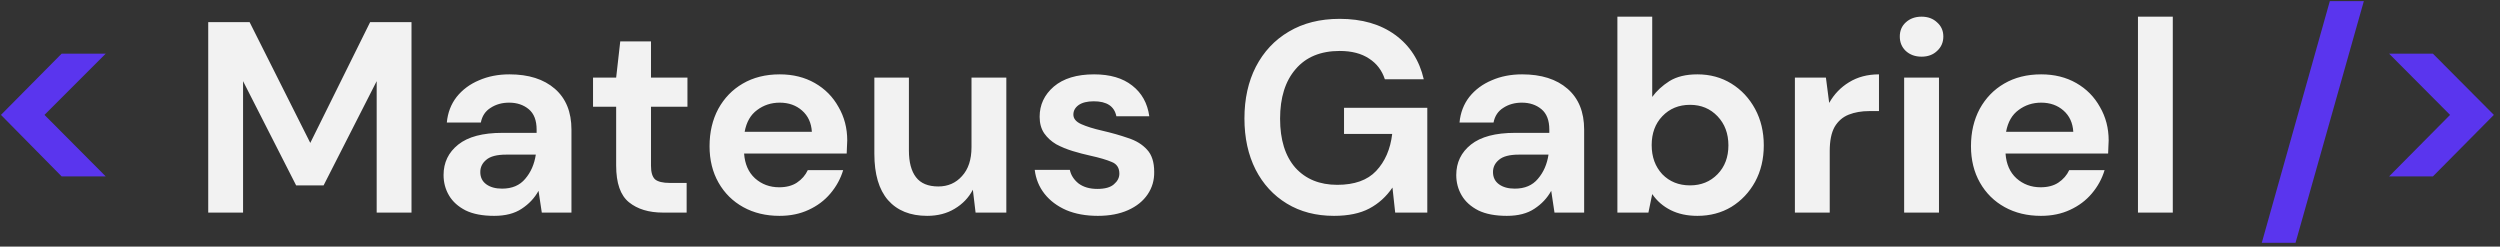 <svg width="294" height="29" viewBox="0 0 294 29" fill="none" xmlns="http://www.w3.org/2000/svg">
<rect x="0" y="0" width="294" height="29" fill="#333333" stroke="none"/>
<path d="M7.248 20.744L0.112 13.512L7.248 6.312H12.432L5.232 13.512L12.432 20.744H7.248ZM265.986 28.552L273.986 0.136H277.986L269.954 28.552H265.986ZM280.959 20.744L288.127 13.512L280.959 6.312H286.111L293.279 13.512L286.111 20.744H280.959Z" fill="#5A35EE"/>
<path d="M24.488 25V2.6H29.352L36.489 16.808L43.529 2.6H48.392V25H44.297V9.544L38.056 21.8H34.825L28.584 9.544V25H24.488ZM58.114 25.384C56.749 25.384 55.629 25.171 54.755 24.744C53.88 24.296 53.229 23.709 52.803 22.984C52.376 22.259 52.163 21.459 52.163 20.584C52.163 19.112 52.739 17.917 53.891 17C55.042 16.083 56.77 15.624 59.075 15.624H63.106V15.24C63.106 14.152 62.797 13.352 62.178 12.84C61.56 12.328 60.792 12.072 59.874 12.072C59.042 12.072 58.317 12.275 57.699 12.68C57.08 13.064 56.696 13.64 56.547 14.408H52.547C52.653 13.256 53.037 12.253 53.699 11.4C54.381 10.547 55.256 9.896 56.322 9.448C57.389 8.979 58.584 8.744 59.907 8.744C62.168 8.744 63.949 9.309 65.251 10.44C66.552 11.571 67.203 13.171 67.203 15.24V25H63.715L63.331 22.44C62.861 23.293 62.2 23.997 61.346 24.552C60.514 25.107 59.437 25.384 58.114 25.384ZM59.042 22.184C60.216 22.184 61.123 21.8 61.763 21.032C62.424 20.264 62.84 19.315 63.011 18.184H59.523C58.434 18.184 57.656 18.387 57.187 18.792C56.717 19.176 56.483 19.656 56.483 20.232C56.483 20.851 56.717 21.331 57.187 21.672C57.656 22.013 58.275 22.184 59.042 22.184ZM77.965 25C76.3 25 74.967 24.595 73.965 23.784C72.962 22.973 72.46 21.533 72.46 19.464V12.552H69.74V9.128H72.46L72.941 4.872H76.556V9.128H80.844V12.552H76.556V19.496C76.556 20.264 76.716 20.797 77.037 21.096C77.378 21.373 77.954 21.512 78.764 21.512H80.749V25H77.965ZM91.667 25.384C90.067 25.384 88.648 25.043 87.411 24.36C86.174 23.677 85.203 22.717 84.499 21.48C83.795 20.243 83.443 18.813 83.443 17.192C83.443 15.549 83.784 14.088 84.467 12.808C85.171 11.528 86.131 10.536 87.347 9.832C88.584 9.107 90.035 8.744 91.699 8.744C93.256 8.744 94.632 9.085 95.827 9.768C97.022 10.451 97.95 11.389 98.611 12.584C99.294 13.757 99.635 15.069 99.635 16.52C99.635 16.755 99.624 17 99.603 17.256C99.603 17.512 99.592 17.779 99.571 18.056H87.507C87.592 19.293 88.019 20.264 88.787 20.968C89.576 21.672 90.526 22.024 91.635 22.024C92.467 22.024 93.16 21.843 93.715 21.48C94.291 21.096 94.718 20.605 94.995 20.008H99.155C98.856 21.011 98.355 21.928 97.651 22.76C96.968 23.571 96.115 24.211 95.091 24.68C94.088 25.149 92.947 25.384 91.667 25.384ZM91.699 12.072C90.696 12.072 89.811 12.36 89.043 12.936C88.275 13.491 87.784 14.344 87.571 15.496H95.475C95.411 14.451 95.027 13.619 94.323 13C93.619 12.381 92.744 12.072 91.699 12.072ZM109.032 25.384C107.048 25.384 105.512 24.765 104.424 23.528C103.357 22.291 102.824 20.477 102.824 18.088V9.128H106.888V17.704C106.888 19.069 107.165 20.115 107.72 20.84C108.275 21.565 109.149 21.928 110.344 21.928C111.475 21.928 112.403 21.523 113.128 20.712C113.875 19.901 114.248 18.771 114.248 17.32V9.128H118.344V25H114.728L114.408 22.312C113.917 23.251 113.203 23.997 112.264 24.552C111.347 25.107 110.269 25.384 109.032 25.384ZM129.109 25.384C127.701 25.384 126.463 25.16 125.397 24.712C124.33 24.243 123.477 23.603 122.837 22.792C122.197 21.981 121.813 21.043 121.685 19.976H125.813C125.941 20.595 126.282 21.128 126.837 21.576C127.413 22.003 128.149 22.216 129.045 22.216C129.941 22.216 130.591 22.035 130.997 21.672C131.423 21.309 131.637 20.893 131.637 20.424C131.637 19.741 131.338 19.283 130.741 19.048C130.143 18.792 129.311 18.547 128.245 18.312C127.562 18.163 126.869 17.981 126.165 17.768C125.461 17.555 124.81 17.288 124.213 16.968C123.637 16.627 123.167 16.2 122.805 15.688C122.442 15.155 122.261 14.504 122.261 13.736C122.261 12.328 122.815 11.144 123.925 10.184C125.055 9.224 126.634 8.744 128.661 8.744C130.538 8.744 132.031 9.181 133.141 10.056C134.271 10.931 134.943 12.136 135.157 13.672H131.285C131.05 12.499 130.165 11.912 128.629 11.912C127.861 11.912 127.263 12.061 126.837 12.36C126.431 12.659 126.229 13.032 126.229 13.48C126.229 13.949 126.538 14.323 127.157 14.6C127.775 14.877 128.597 15.133 129.621 15.368C130.73 15.624 131.743 15.912 132.661 16.232C133.599 16.531 134.346 16.989 134.901 17.608C135.455 18.205 135.733 19.069 135.733 20.2C135.754 21.181 135.498 22.067 134.965 22.856C134.431 23.645 133.663 24.264 132.661 24.712C131.658 25.16 130.474 25.384 129.109 25.384ZM156.874 25.384C154.762 25.384 152.917 24.904 151.338 23.944C149.76 22.984 148.533 21.651 147.658 19.944C146.784 18.216 146.346 16.211 146.346 13.928C146.346 11.624 146.794 9.597 147.69 7.848C148.608 6.077 149.898 4.701 151.562 3.72C153.248 2.717 155.242 2.216 157.546 2.216C160.17 2.216 162.346 2.845 164.074 4.104C165.802 5.363 166.922 7.101 167.434 9.32H162.858C162.517 8.275 161.898 7.464 161.002 6.888C160.106 6.291 158.954 5.992 157.546 5.992C155.306 5.992 153.578 6.707 152.362 8.136C151.146 9.544 150.538 11.485 150.538 13.96C150.538 16.435 151.136 18.355 152.33 19.72C153.546 21.064 155.189 21.736 157.258 21.736C159.285 21.736 160.81 21.192 161.834 20.104C162.88 18.995 163.509 17.544 163.722 15.752H158.058V12.68H167.85V25H164.074L163.754 22.056C163.029 23.123 162.122 23.944 161.034 24.52C159.946 25.096 158.56 25.384 156.874 25.384ZM177.208 25.384C175.843 25.384 174.723 25.171 173.848 24.744C172.974 24.296 172.323 23.709 171.896 22.984C171.47 22.259 171.256 21.459 171.256 20.584C171.256 19.112 171.832 17.917 172.984 17C174.136 16.083 175.864 15.624 178.168 15.624H182.2V15.24C182.2 14.152 181.891 13.352 181.272 12.84C180.654 12.328 179.886 12.072 178.968 12.072C178.136 12.072 177.411 12.275 176.792 12.68C176.174 13.064 175.79 13.64 175.64 14.408H171.64C171.747 13.256 172.131 12.253 172.792 11.4C173.475 10.547 174.35 9.896 175.416 9.448C176.483 8.979 177.678 8.744 179 8.744C181.262 8.744 183.043 9.309 184.344 10.44C185.646 11.571 186.296 13.171 186.296 15.24V25H182.808L182.424 22.44C181.955 23.293 181.294 23.997 180.44 24.552C179.608 25.107 178.531 25.384 177.208 25.384ZM178.136 22.184C179.31 22.184 180.216 21.8 180.856 21.032C181.518 20.264 181.934 19.315 182.104 18.184H178.616C177.528 18.184 176.75 18.387 176.28 18.792C175.811 19.176 175.576 19.656 175.576 20.232C175.576 20.851 175.811 21.331 176.28 21.672C176.75 22.013 177.368 22.184 178.136 22.184ZM199.613 25.384C198.418 25.384 197.373 25.16 196.477 24.712C195.581 24.264 194.856 23.635 194.301 22.824L193.853 25H190.205V1.96H194.301V11.4C194.813 10.696 195.485 10.077 196.317 9.544C197.17 9.011 198.269 8.744 199.613 8.744C201.106 8.744 202.44 9.107 203.613 9.832C204.786 10.557 205.714 11.549 206.397 12.808C207.08 14.067 207.421 15.496 207.421 17.096C207.421 18.696 207.08 20.125 206.397 21.384C205.714 22.621 204.786 23.603 203.613 24.328C202.44 25.032 201.106 25.384 199.613 25.384ZM198.749 21.8C200.05 21.8 201.128 21.363 201.981 20.488C202.834 19.613 203.261 18.483 203.261 17.096C203.261 15.709 202.834 14.568 201.981 13.672C201.128 12.776 200.05 12.328 198.749 12.328C197.426 12.328 196.338 12.776 195.485 13.672C194.653 14.547 194.237 15.677 194.237 17.064C194.237 18.451 194.653 19.592 195.485 20.488C196.338 21.363 197.426 21.8 198.749 21.8ZM211.08 25V9.128H214.728L215.112 12.104C215.688 11.08 216.467 10.269 217.448 9.672C218.451 9.053 219.624 8.744 220.968 8.744V13.064H219.816C218.92 13.064 218.12 13.203 217.416 13.48C216.712 13.757 216.157 14.237 215.752 14.92C215.368 15.603 215.176 16.552 215.176 17.768V25H211.08ZM225.976 6.664C225.229 6.664 224.61 6.44 224.12 5.992C223.65 5.544 223.416 4.979 223.416 4.296C223.416 3.613 223.65 3.059 224.12 2.632C224.61 2.184 225.229 1.96 225.976 1.96C226.722 1.96 227.33 2.184 227.8 2.632C228.29 3.059 228.536 3.613 228.536 4.296C228.536 4.979 228.29 5.544 227.8 5.992C227.33 6.44 226.722 6.664 225.976 6.664ZM223.928 25V9.128H228.024V25H223.928ZM240.011 25.384C238.411 25.384 236.992 25.043 235.755 24.36C234.517 23.677 233.547 22.717 232.843 21.48C232.139 20.243 231.787 18.813 231.787 17.192C231.787 15.549 232.128 14.088 232.811 12.808C233.515 11.528 234.475 10.536 235.691 9.832C236.928 9.107 238.379 8.744 240.043 8.744C241.6 8.744 242.976 9.085 244.171 9.768C245.365 10.451 246.293 11.389 246.955 12.584C247.637 13.757 247.979 15.069 247.979 16.52C247.979 16.755 247.968 17 247.947 17.256C247.947 17.512 247.936 17.779 247.915 18.056H235.851C235.936 19.293 236.363 20.264 237.131 20.968C237.92 21.672 238.869 22.024 239.979 22.024C240.811 22.024 241.504 21.843 242.059 21.48C242.635 21.096 243.061 20.605 243.339 20.008H247.499C247.2 21.011 246.699 21.928 245.995 22.76C245.312 23.571 244.459 24.211 243.435 24.68C242.432 25.149 241.291 25.384 240.011 25.384ZM240.043 12.072C239.04 12.072 238.155 12.36 237.387 12.936C236.619 13.491 236.128 14.344 235.915 15.496H243.819C243.755 14.451 243.371 13.619 242.667 13C241.963 12.381 241.088 12.072 240.043 12.072ZM251.424 25V1.96H255.52V25H251.424Z" fill="#F2F2F2"/>
</svg>
